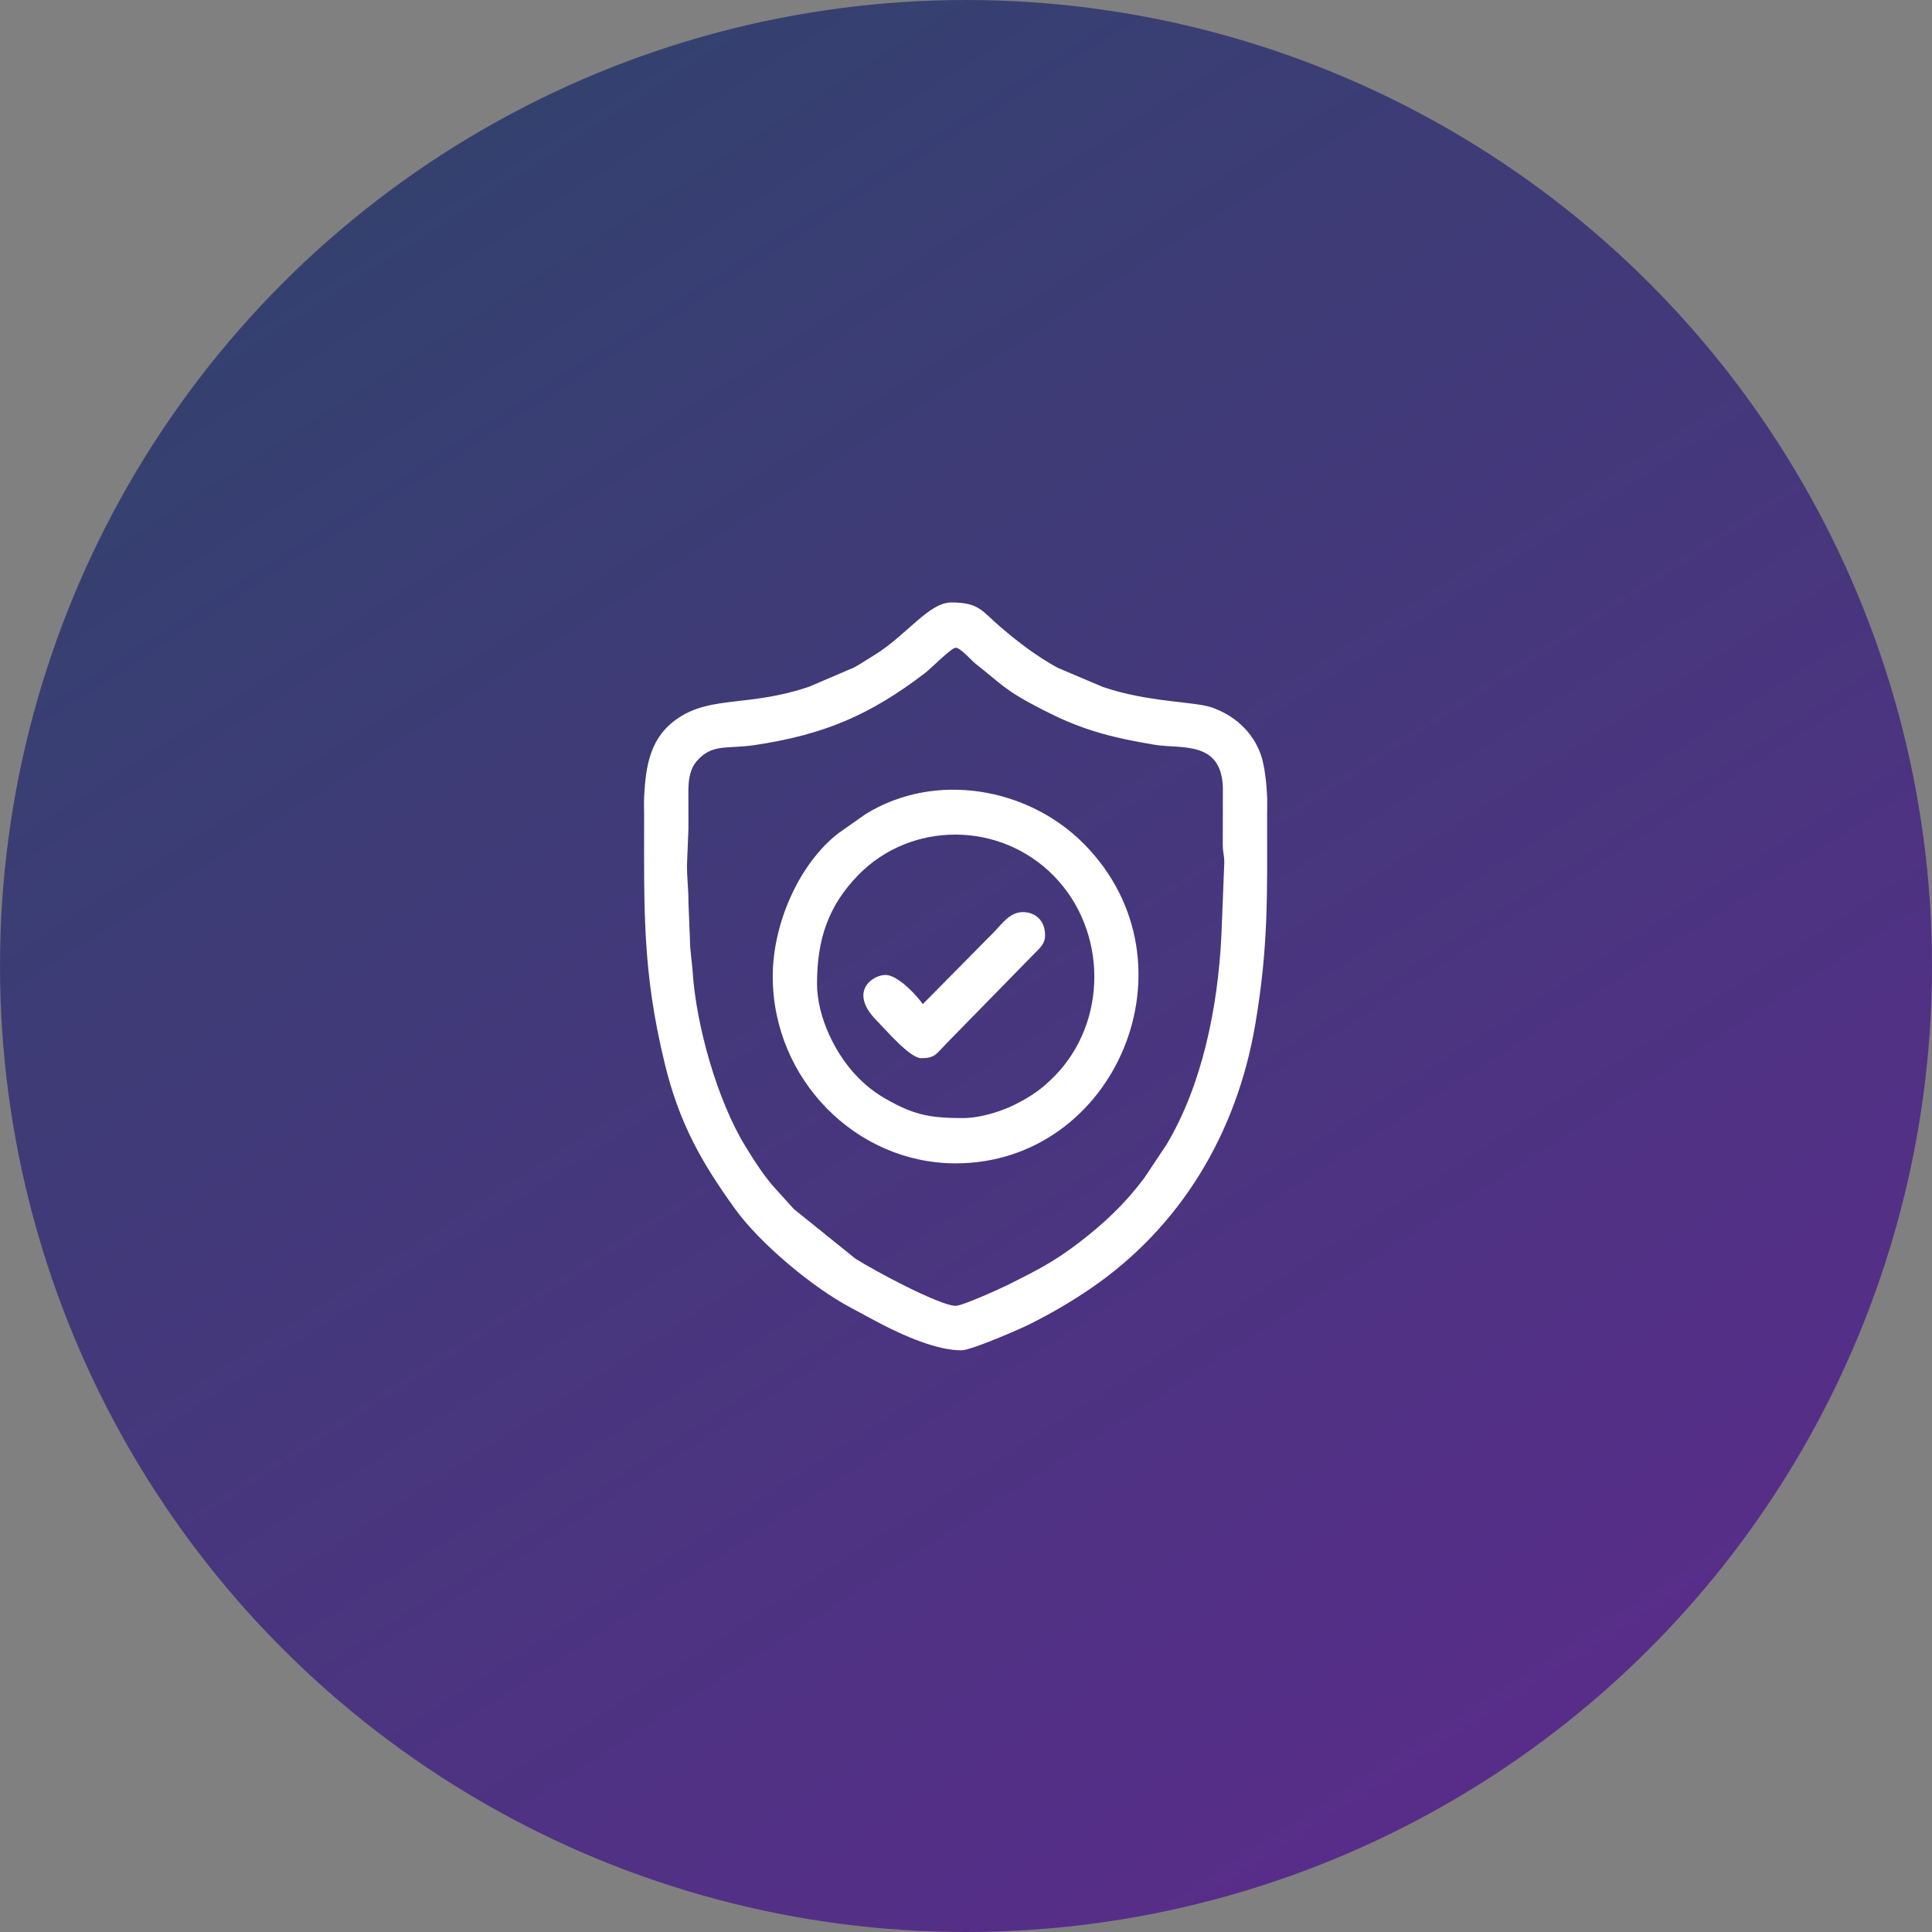 <svg viewBox="0 0 93 93" fill="none" xmlns="http://www.w3.org/2000/svg">
<rect x="0" y="0" width="93" height="93" fill="#808080" stroke="none"/>
<circle cx="46.5" cy="46.5" r="46.5" fill="url(#paint0_linear_1372_24)"/>
<path fill-rule="evenodd" clip-rule="evenodd" d="M46.001 31.18C46.237 31.18 46.759 31.793 46.964 31.953C48.205 32.925 48.336 33.217 50.173 34.156C51.005 34.581 51.713 34.899 52.664 35.197C53.575 35.482 54.531 35.677 55.598 35.853C56.848 36.059 58.804 35.625 58.865 37.927L58.86 40.675C58.865 41.065 58.929 41.122 58.934 41.513L58.794 45.031C58.623 48.539 57.858 52.224 56.168 55.073L55.081 56.704C54.154 57.943 53.149 58.889 51.936 59.818C50.675 60.783 49.856 61.173 48.544 61.835C48.181 62.019 46.326 62.859 46.001 62.859C45.266 62.859 42.131 61.199 41.172 60.584L38.211 58.197L37.352 57.248C36.812 56.669 36.304 55.87 35.876 55.171C34.524 52.967 33.509 49.344 33.343 46.792C33.307 46.244 33.213 45.782 33.209 45.17L33.139 43.413C33.143 42.814 33.071 42.329 33.068 41.655L33.139 39.899C33.139 39.288 33.136 38.678 33.136 38.068C33.137 37.454 33.241 36.984 33.533 36.645C34.281 35.778 34.978 36.068 36.344 35.863C39.685 35.362 41.889 34.412 44.518 32.406C44.831 32.168 45.792 31.18 46.001 31.18L46.001 31.18ZM31.006 39.195C31.006 43.769 30.912 46.73 31.997 51.191C32.699 54.083 33.777 55.966 35.389 58.2C36.591 59.866 39.125 61.984 40.979 62.961C41.479 63.225 41.935 63.483 42.469 63.758C43.5 64.29 45.084 65 46.276 65C46.757 65 49.128 63.962 49.578 63.736C50.613 63.214 51.542 62.676 52.466 62.047C56.836 59.071 59.539 54.54 60.426 49.301C61.069 45.502 60.995 43.047 60.995 39.195C60.995 38.942 61.005 38.671 60.997 38.42C60.979 37.791 60.882 36.873 60.696 36.337C60.303 35.207 59.396 34.422 58.323 34.052C57.477 33.761 55.255 33.809 53.093 33.07L50.906 32.142C49.897 31.588 49.025 30.92 48.153 30.175C47.264 29.414 47.138 29 45.794 29C44.706 29 43.621 30.598 42.085 31.536C41.777 31.724 41.473 31.926 41.14 32.117L38.959 33.052C36.091 34.03 34.272 33.483 32.659 34.557C31.302 35.461 31.087 36.821 31.006 38.351C30.992 38.615 31.006 38.926 31.006 39.195L31.006 39.195Z" fill="white"/>
<path fill-rule="evenodd" clip-rule="evenodd" d="M46.345 53.82C45.084 53.82 44.258 53.739 43.134 53.165C42.36 52.77 41.85 52.426 41.272 51.834C40.242 50.782 39.329 48.983 39.329 47.352C39.329 45.222 39.868 43.609 41.306 42.13C43.851 39.514 48.141 39.52 50.73 42.166C53.318 44.812 53.324 49.197 50.764 51.799C50.175 52.398 49.699 52.738 48.913 53.141C48.287 53.463 47.249 53.82 46.345 53.82V53.82ZM37.197 47C37.197 51.926 41.182 56 46.001 56C53.684 56 57.818 46.381 52.208 40.654C49.509 37.899 45.017 37.114 41.663 39.191L40.359 40.108C38.475 41.564 37.197 44.448 37.197 47L37.197 47Z" fill="white"/>
<path fill-rule="evenodd" clip-rule="evenodd" d="M44.419 48.336C44.174 47.962 43.225 46.93 42.63 46.93C41.999 46.93 40.826 47.73 42.2 49.127C42.688 49.623 43.803 50.938 44.35 50.938C45.005 50.938 45.062 50.737 45.536 50.252L49.801 45.893C50.144 45.544 50.394 45.354 50.279 44.741C50.187 44.248 49.794 43.906 49.233 43.906C48.606 43.906 48.217 44.488 47.875 44.838L44.419 48.336H44.419Z" fill="white"/>
<defs>
<linearGradient id="paint0_linear_1372_24" x1="25.243" y1="-1.9373e-06" x2="85.029" y2="93" gradientUnits="userSpaceOnUse">
<stop stop-color="#32426E"/>
<stop offset="1" stop-color="#5D2A8D"/>
</linearGradient>
</defs>
</svg>
